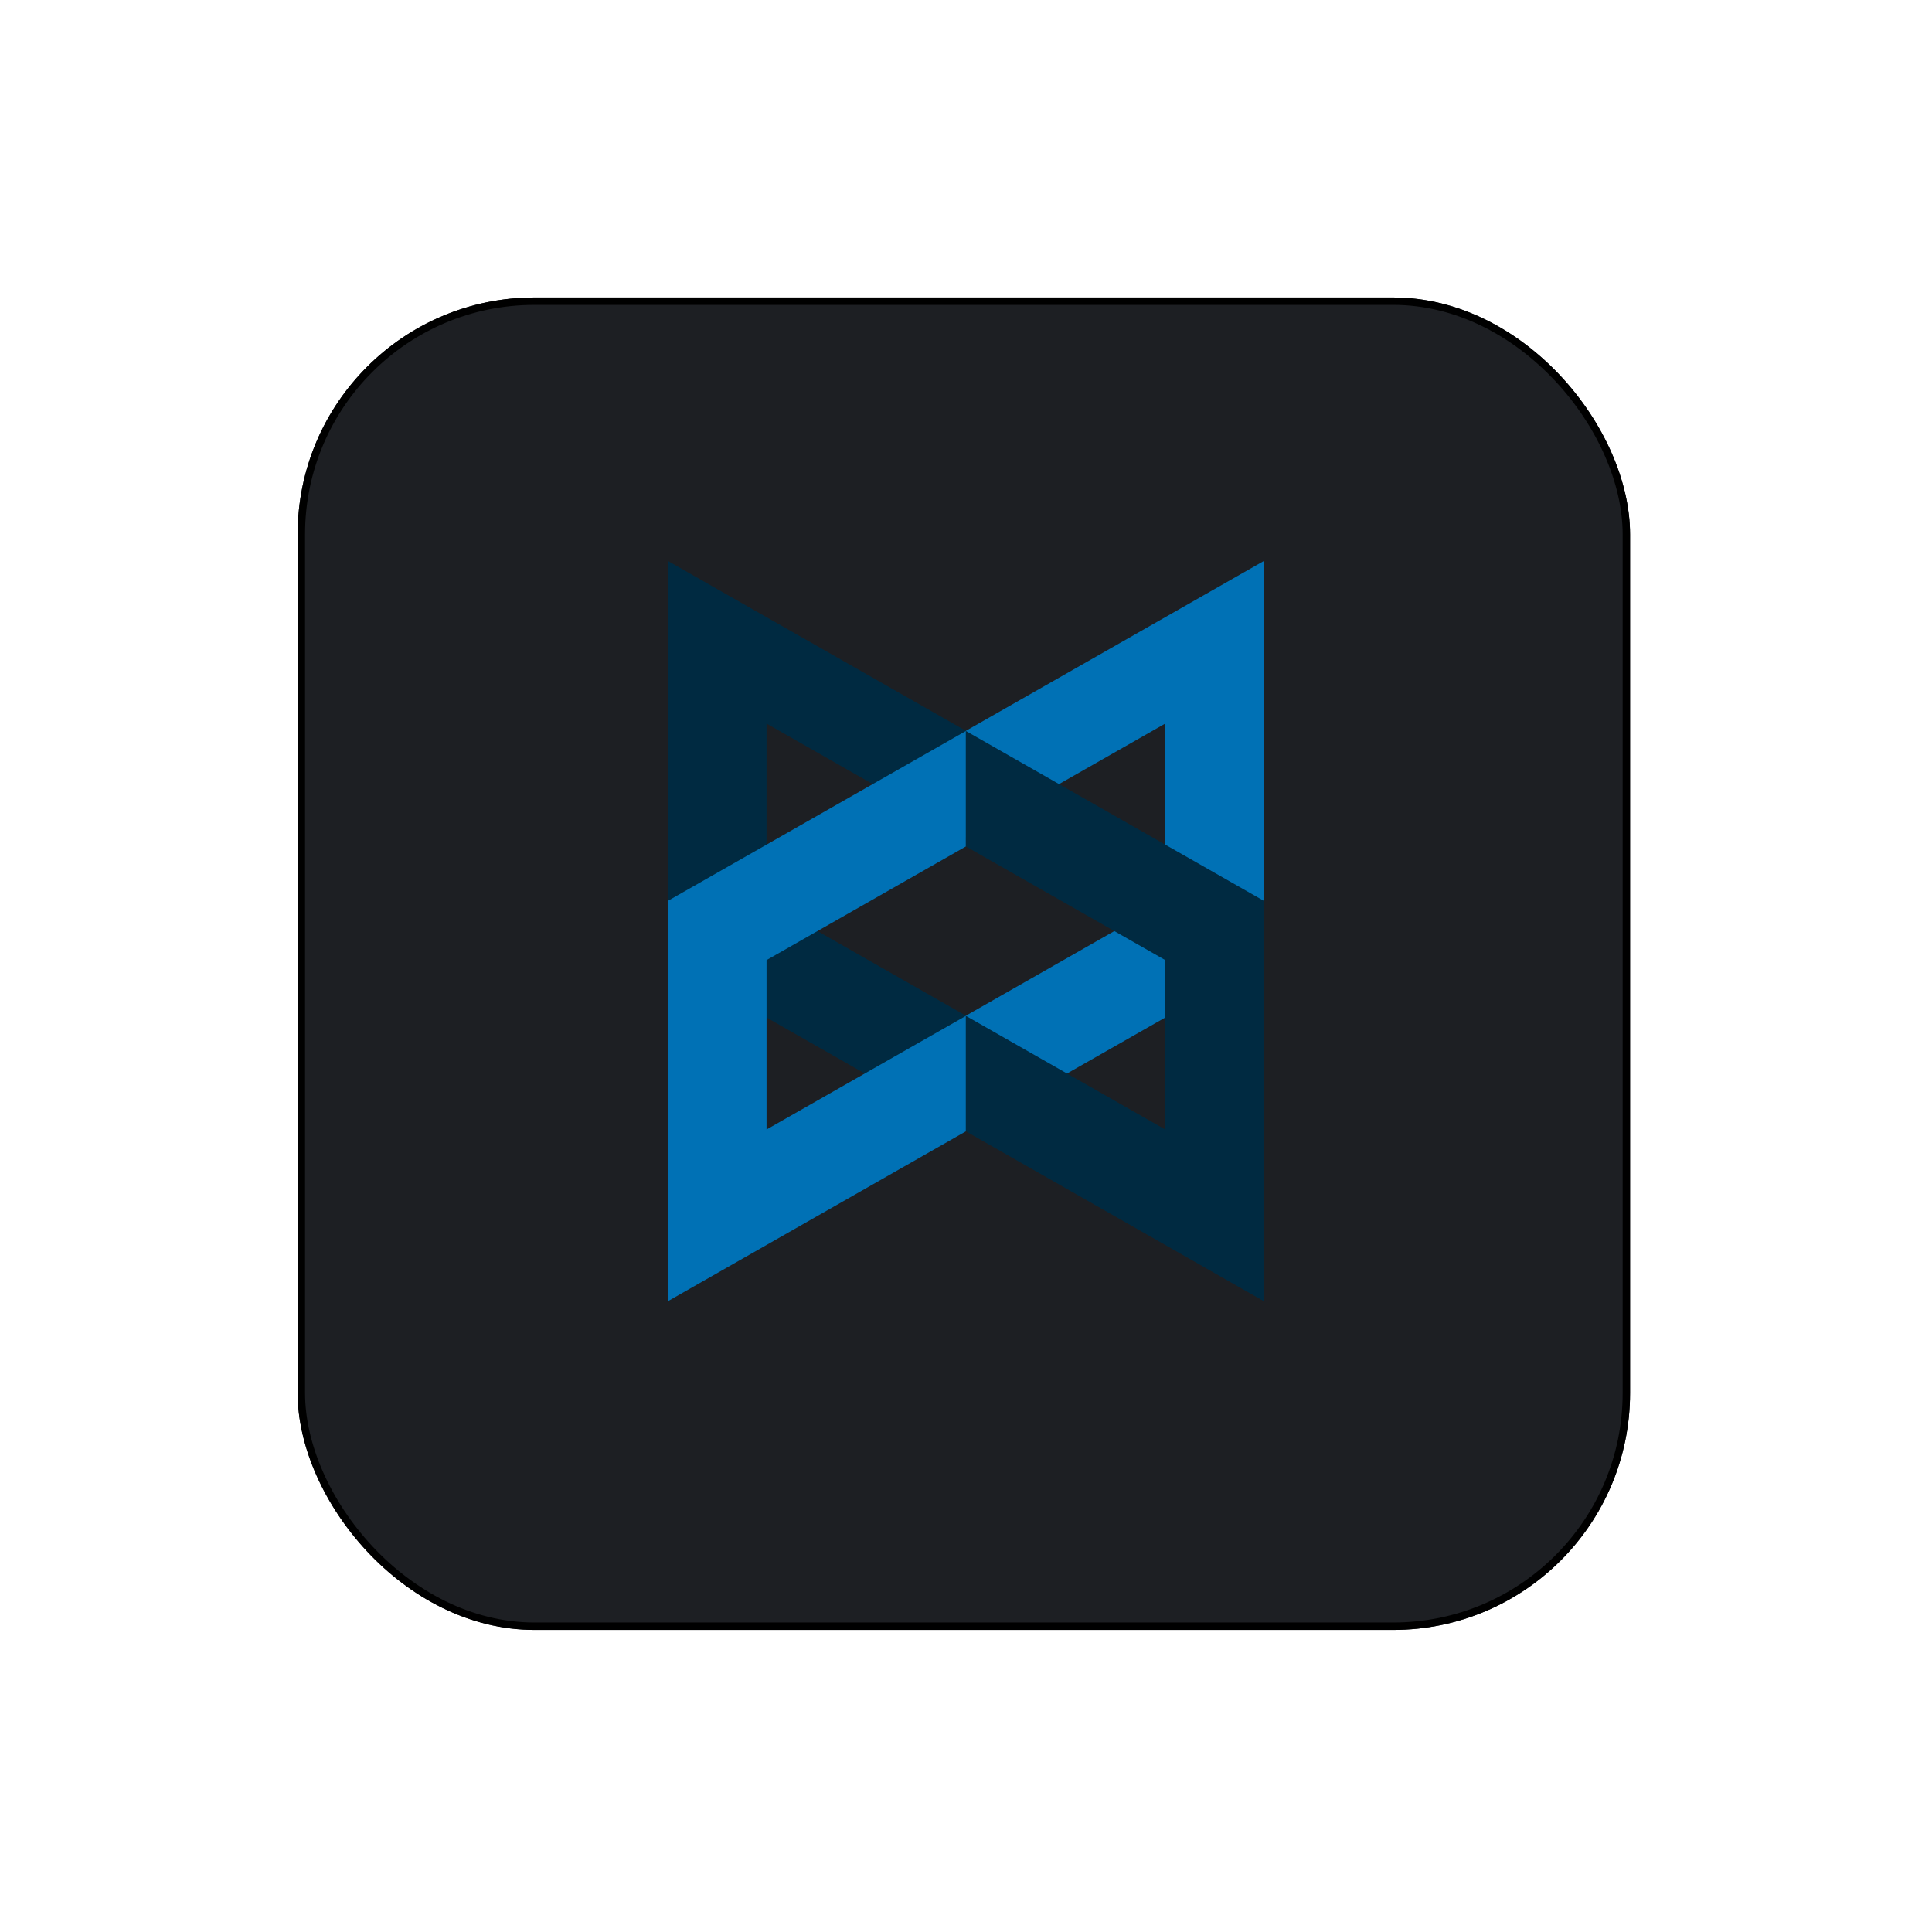 <svg width="261" height="261" viewBox="0 0 261 261" fill="none" xmlns="http://www.w3.org/2000/svg">
<g filter="url(#filter0_d_301_8833)">
<rect x="40.209" y="36.188" width="180" height="180" rx="32" fill="#1D1F23"/>
<rect x="40.709" y="36.688" width="179" height="179" rx="31.5" stroke="black"/>
</g>
<path d="M90.23 75.782V129.864L130.485 152.811V137.213L103.555 121.861V97.749L130.485 113.1V98.729L90.23 75.782Z" fill="#002A41"/>
<path d="M170.74 75.782V129.864L130.485 152.811V137.213L157.415 121.861V97.749L130.485 113.1V98.729L170.74 75.782H170.74Z" fill="#0071B5"/>
<path d="M90.23 175.782V121.7L130.485 98.753V114.351L103.555 129.702V152.588L130.485 137.237V152.835L90.23 175.782Z" fill="#0071B5"/>
<path d="M170.74 175.782V121.7L130.485 98.753V114.351L157.415 129.702V152.588L130.485 137.237V152.835L170.74 175.782Z" fill="#002A41"/>
<defs>
<filter id="filter0_d_301_8833" x="0.209" y="0.188" width="260" height="260" filterUnits="userSpaceOnUse" color-interpolation-filters="sRGB">
<feFlood flood-opacity="0" result="BackgroundImageFix"/>
<feColorMatrix in="SourceAlpha" type="matrix" values="0 0 0 0 0 0 0 0 0 0 0 0 0 0 0 0 0 0 127 0" result="hardAlpha"/>
<feOffset dy="4"/>
<feGaussianBlur stdDeviation="20"/>
<feComposite in2="hardAlpha" operator="out"/>
<feColorMatrix type="matrix" values="0 0 0 0 0.037 0 0 0 0 0.035 0 0 0 0 0.048 0 0 0 0.1 0"/>
<feBlend mode="normal" in2="BackgroundImageFix" result="effect1_dropShadow_301_8833"/>
<feBlend mode="normal" in="SourceGraphic" in2="effect1_dropShadow_301_8833" result="shape"/>
</filter>
</defs>
</svg>
